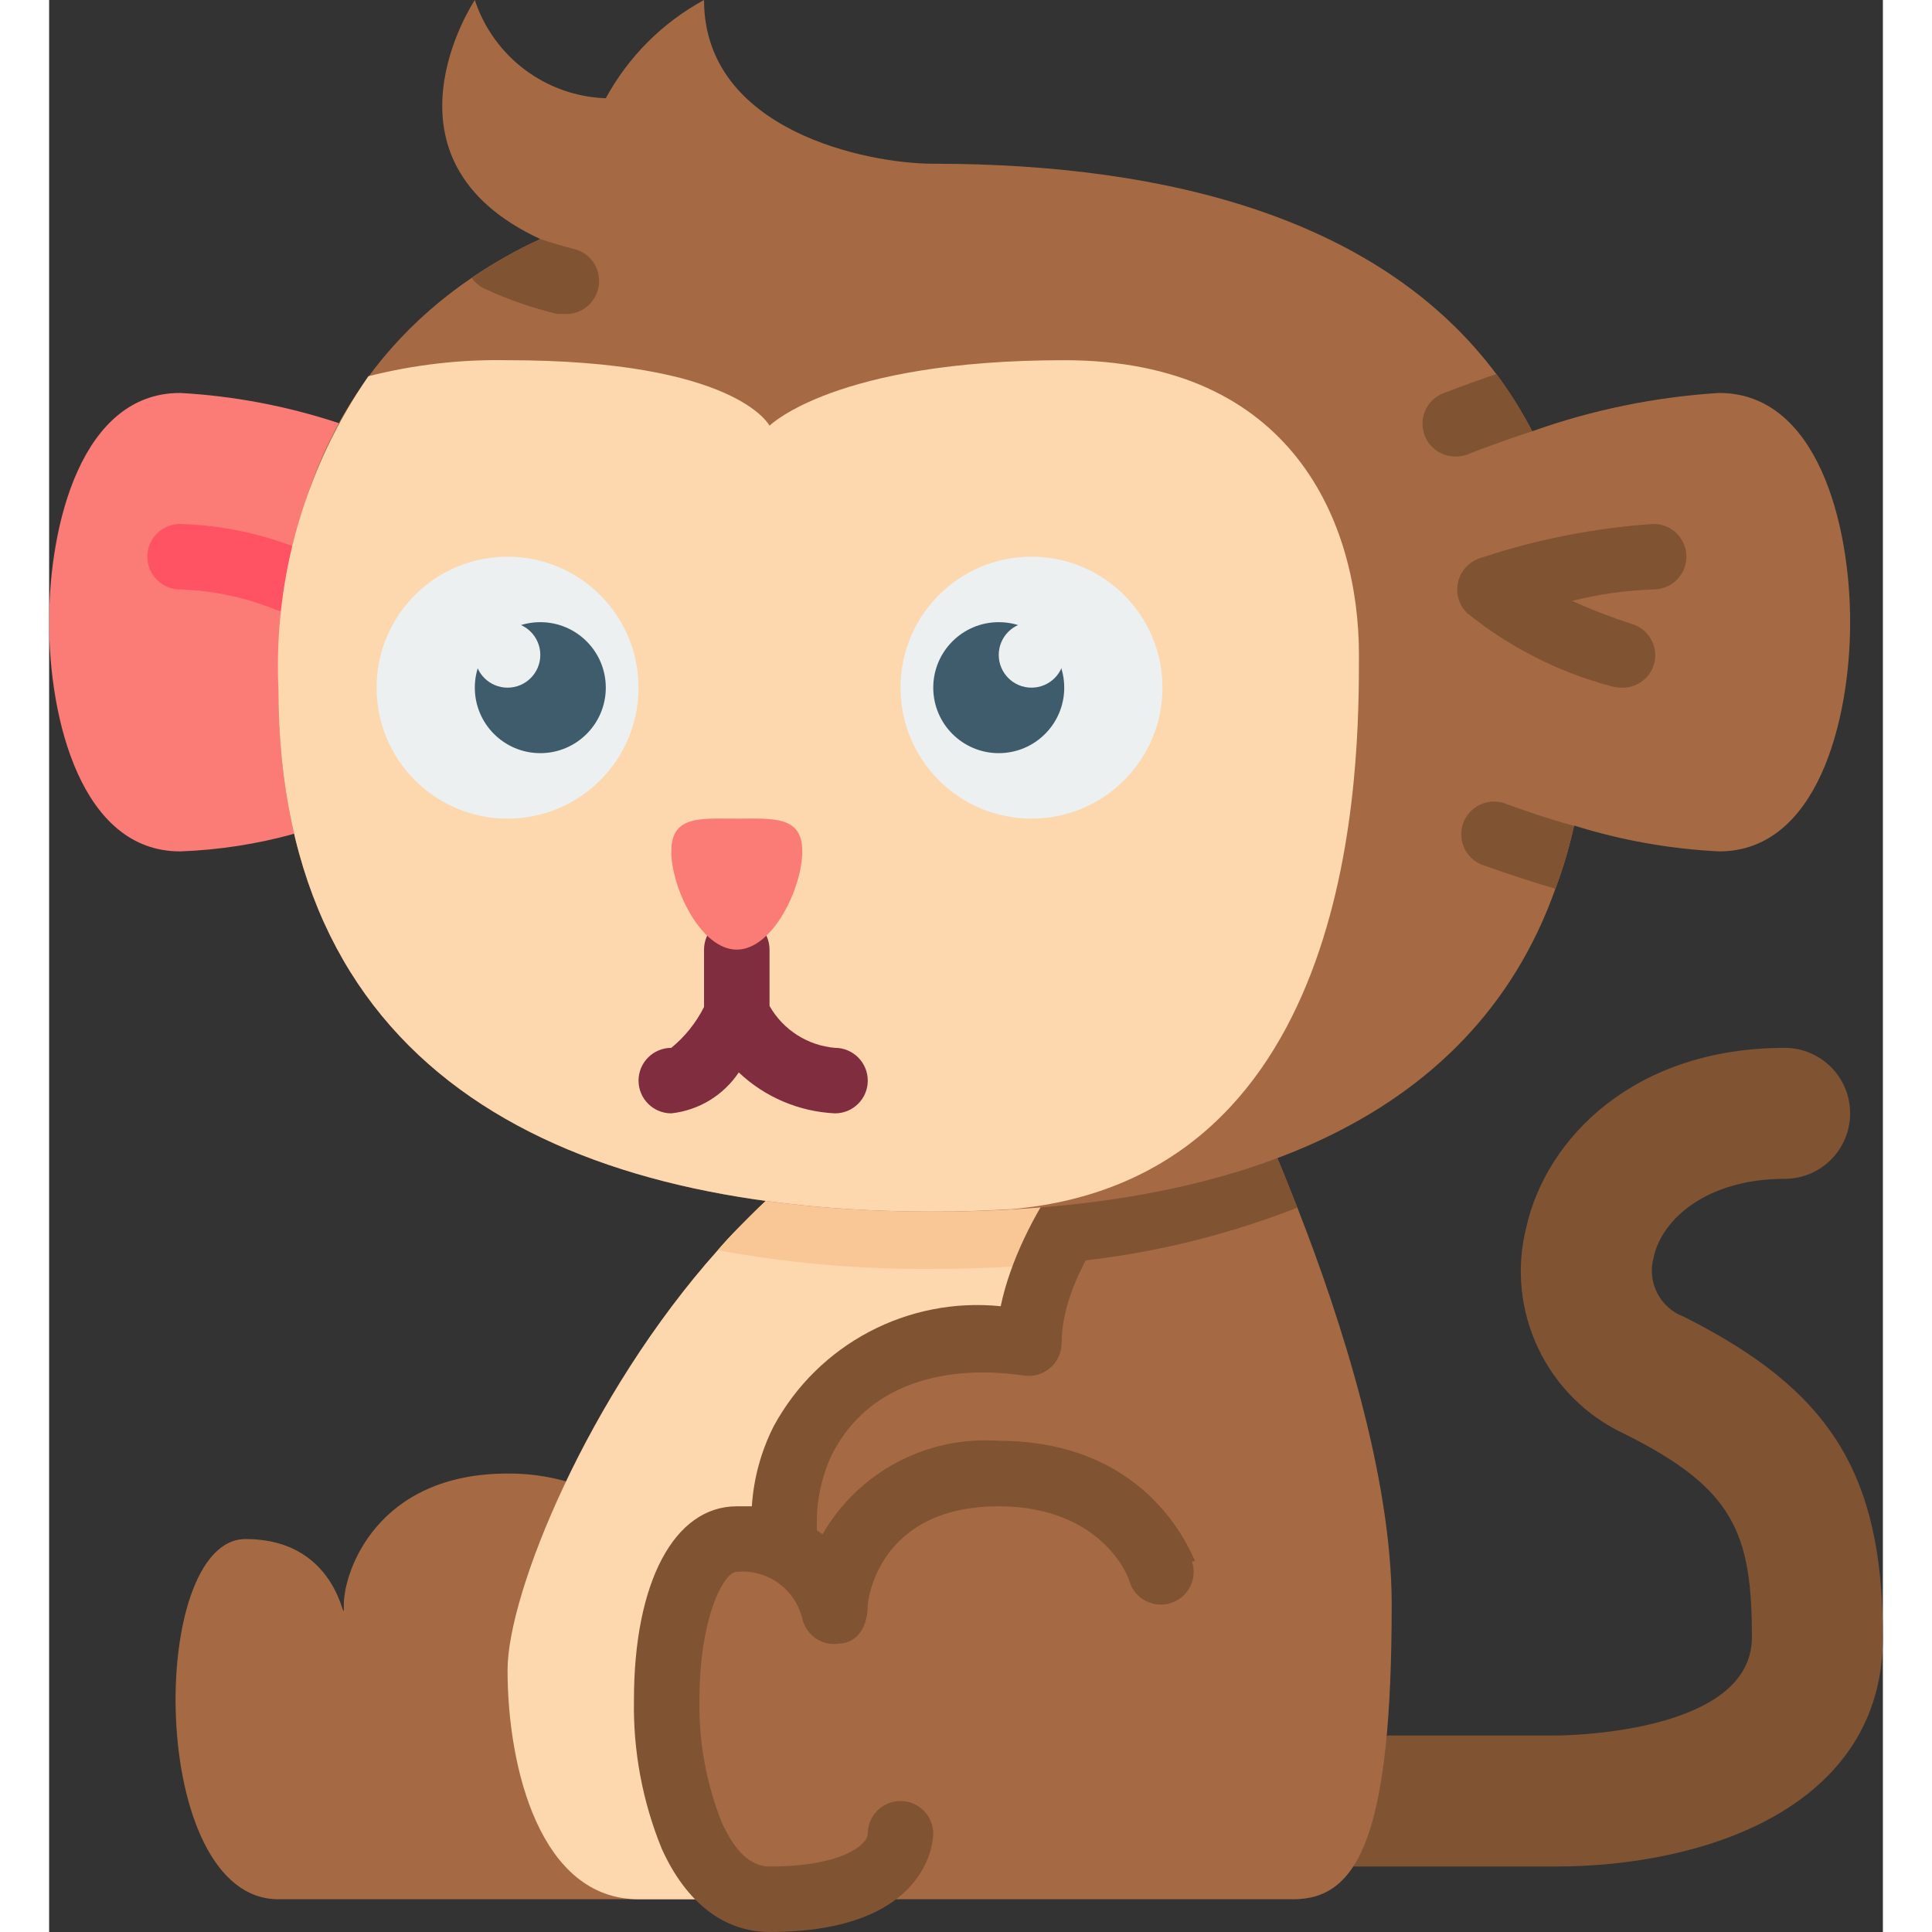 <svg height="512" viewBox="0 0 56 59" width="512" xmlns="http://www.w3.org/2000/svg"><rect x="0" y="0" width="56" height="59" fill="#333333" stroke="none"/><g id="Page-1" fill="none" fill-rule="evenodd"><g id="019---Monkey" fill-rule="nonzero"><path id="Shape" d="m40.85 53h5.15c.06 0 6 0 6-3 0-3.2-.56-4.55-3.89-6.21-2.385-1.111-3.644-3.759-3-6.31.61-2.73 3.31-5.48 7.89-5.48 1.105 0 2 .895 2 2s-.895 2-2 2c-2.38 0-3.76 1.24-4 2.4-.21.751.19 1.537.92 1.81 4.48 2.25 6.08 4.79 6.08 9.79 0 5.17-5.39 7-10 7h-6.17z" fill="#805333"/><path id="Shape" d="m20 58h-13c-4 0-4-11-1-11s3 3 3 2 1-4 5-4c.605-.006 1.208.075 1.79.24z" fill="#a56a43"/><path id="Shape" d="m41 49c0 7-1 9-3 9h-20c-3 0-4-4-4-7 0-2.35 2.46-8.39 6.42-12.82.462-.53.953-1.034 1.47-1.51l15.62-1.3c.2.47.4 1 .61 1.51 1.37 3.5 2.88 8.27 2.88 12.12z" fill="#a56a43"/><path id="Shape" d="m32.29 35.8c-.732.842-1.338 1.785-1.8 2.8-.354.752-.548 1.569-.57 2.4 0 0-4.92-1-6.92 3-.484 1.032-.665 2.18-.52 3.31-.463-.216-.969-.322-1.48-.31-3 0-3 11 1 11h-4c-3 0-4-4-4-7 0-2.35 2.46-8.39 6.42-12.82.19-.22.39-.44.6-.65s.57-.58.87-.86z" fill="#fdd7ad"/><path id="Shape" d="m38.12 36.88c-2.442.955-5.014 1.535-7.63 1.72.462-1.015 1.068-1.958 1.8-2.8l5.22-.43c.2.47.4.97.61 1.51z" fill="#805333"/><path id="Shape" d="m32.29 35.8c-.732.842-1.338 1.785-1.8 2.8-1.13.1-2.3.15-3.49.15-2.206.02-4.41-.171-6.58-.57.19-.22.39-.44.6-.65s.57-.58.87-.86z" fill="#f9c795"/><path id="Shape" d="m35 47.68c-.1-.15-1.33-3.68-6-3.68-2.191-.158-4.28.949-5.38 2.85l-.17-.11c-.039-.788.112-1.573.44-2.29 1.63-3.25 5.66-2.45 5.83-2.45.294.058.599-.019.83-.21.232-.188.368-.471.37-.77 0-2.26 2.21-4.71 2.66-5.12.379-.244.548-.711.412-1.141-.136-.43-.542-.716-.992-.699-1 0-3.37 3.09-3.94 5.83-2.837-.289-5.569 1.154-6.93 3.66-.387.763-.615 1.596-.67 2.45-.15 0-.3 0-.46 0-1.91 0-3.14 2.32-3.14 5.91-.029 1.559.26 3.107.85 4.55.74 1.64 1.9 2.54 3.29 2.54 4.94 0 5-2.88 5-3 0-.552-.448-1-1-1s-1 .448-1 1c0 .31-.74 1-3 1-.57 0-1.06-.46-1.46-1.35-.472-1.189-.704-2.461-.68-3.74 0-2.53.75-3.91 1.14-3.91.929-.086 1.781.523 2 1.43.12.519.625.854 1.15.76.32 0 .85-.27.85-1.19 0 0 .24-3 4-3 3.17 0 4 2.21 4 2.32.177.525.745.807 1.27.63s.807-.745.63-1.27z" fill="#805333"/><path id="Shape" d="m7.49 25.46c-1.138.317-2.309.498-3.49.54-3 0-4-4-4-7s1-7 4-7c1.647.092 3.274.401 4.84.92z" fill="#fb7b76"/><path id="Shape" d="m7.26 18.68c-.123.001-.246-.023-.36-.07-.924-.371-1.905-.577-2.9-.61-.552 0-1-.448-1-1s.448-1 1-1c1.241.037 2.466.291 3.62.75.445.176.703.643.616 1.113-.088.471-.497.813-.976.817z" fill="#ff5364"/><path id="Shape" d="m55 19c0 3-1 7-4 7-1.504-.074-2.993-.339-4.43-.79-.144.656-.335 1.301-.57 1.93-2.58 7.27-10.11 9.86-19 9.86-11 0-20-4-20-16 0-6 2.27-10.06 5.94-12.54.653-.443 1.342-.831 2.06-1.16-5.25-2.43-2-7.3-2-7.3.573 1.739 2.17 2.937 4 3 .689-1.269 1.731-2.311 3-3 0 4 5 5 7 5 7.31 0 13.71 1.75 17.2 6.43.409.55.774 1.132 1.09 1.74 1.839-.655 3.761-1.049 5.71-1.17 3 0 4 4 4 7z" fill="#a56a43"/><path id="Shape" d="m16.76 8.84c-.117.453-.532.765-1 .75h-.24c-.763-.185-1.506-.443-2.22-.77-.156-.074-.291-.188-.39-.33.662-.455 1.361-.853 2.09-1.19.33.11.7.22 1.09.32.516.159.813.699.67 1.22z" fill="#805333"/><path id="Shape" d="m40 20c0 3.33 0 16-10.64 16.93h-.05c-.76.047-1.53.07-2.31.07-11 0-20-4-20-16-.142-3.385.823-6.724 2.75-9.51 1.388-.353 2.818-.518 4.25-.49 7 0 8 2 8 2s2-2 9-2 9 5 9 9z" fill="#fdd7ad"/><path id="Shape" d="m45.29 13.17c-1.13.37-1.94.69-1.95.7-.118.047-.243.07-.37.07-.491.015-.92-.33-1.012-.812-.092-.483.18-.961.642-1.128 0 0 .66-.26 1.6-.58.41.553.774 1.138 1.09 1.75z" fill="#805333"/><path id="Shape" d="m46.57 25.22c-.145.653-.335 1.294-.57 1.92-.7-.2-1.42-.44-2.15-.7-.358-.102-.63-.395-.705-.76s.059-.742.348-.977c.289-.235.685-.29 1.027-.143.48.17 1.23.44 2.05.66z" fill="#805333"/><circle id="Oval" cx="30" cy="21" fill="#ecf0f1" r="4"/><circle id="Oval" cx="14" cy="21" fill="#ecf0f1" r="4"/><path id="Shape" d="m24 32c-.837-.071-1.585-.55-2-1.28v-1.72c0-.552-.448-1-1-1s-1 .448-1 1v1.75c-.242.482-.582.908-1 1.25-.552 0-1 .448-1 1s.448 1 1 1c.838-.092 1.592-.549 2.06-1.25.799.755 1.842 1.199 2.94 1.25.552 0 1-.448 1-1s-.448-1-1-1z" fill="#802d40"/><path id="Shape" d="m48 21c-.108-.003-.216-.02-.32-.05-1.605-.43-3.1-1.193-4.39-2.24-.244-.247-.342-.603-.26-.94.078-.336.324-.608.65-.72 1.721-.575 3.509-.928 5.32-1.05.552 0 1 .448 1 1s-.448 1-1 1c-.84.028-1.675.145-2.49.35.59.267 1.194.501 1.81.7.262.074.482.251.61.49s.154.521.07.78c-.143.425-.552.703-1 .68z" fill="#805333"/><path id="Shape" d="m23 26c0 1.11-.9 3-2 3s-2-1.89-2-3 .9-1 2-1 2-.1 2 1z" fill="#fb7b76"/><circle id="Oval" cx="15" cy="21" fill="#3f5c6c" r="2"/><circle id="Oval" cx="29" cy="21" fill="#3f5c6c" r="2"/><g fill="#ecf0f1"><circle id="Oval" cx="14" cy="20" r="1"/><circle id="Oval" cx="30" cy="20" r="1"/></g></g></g></svg>